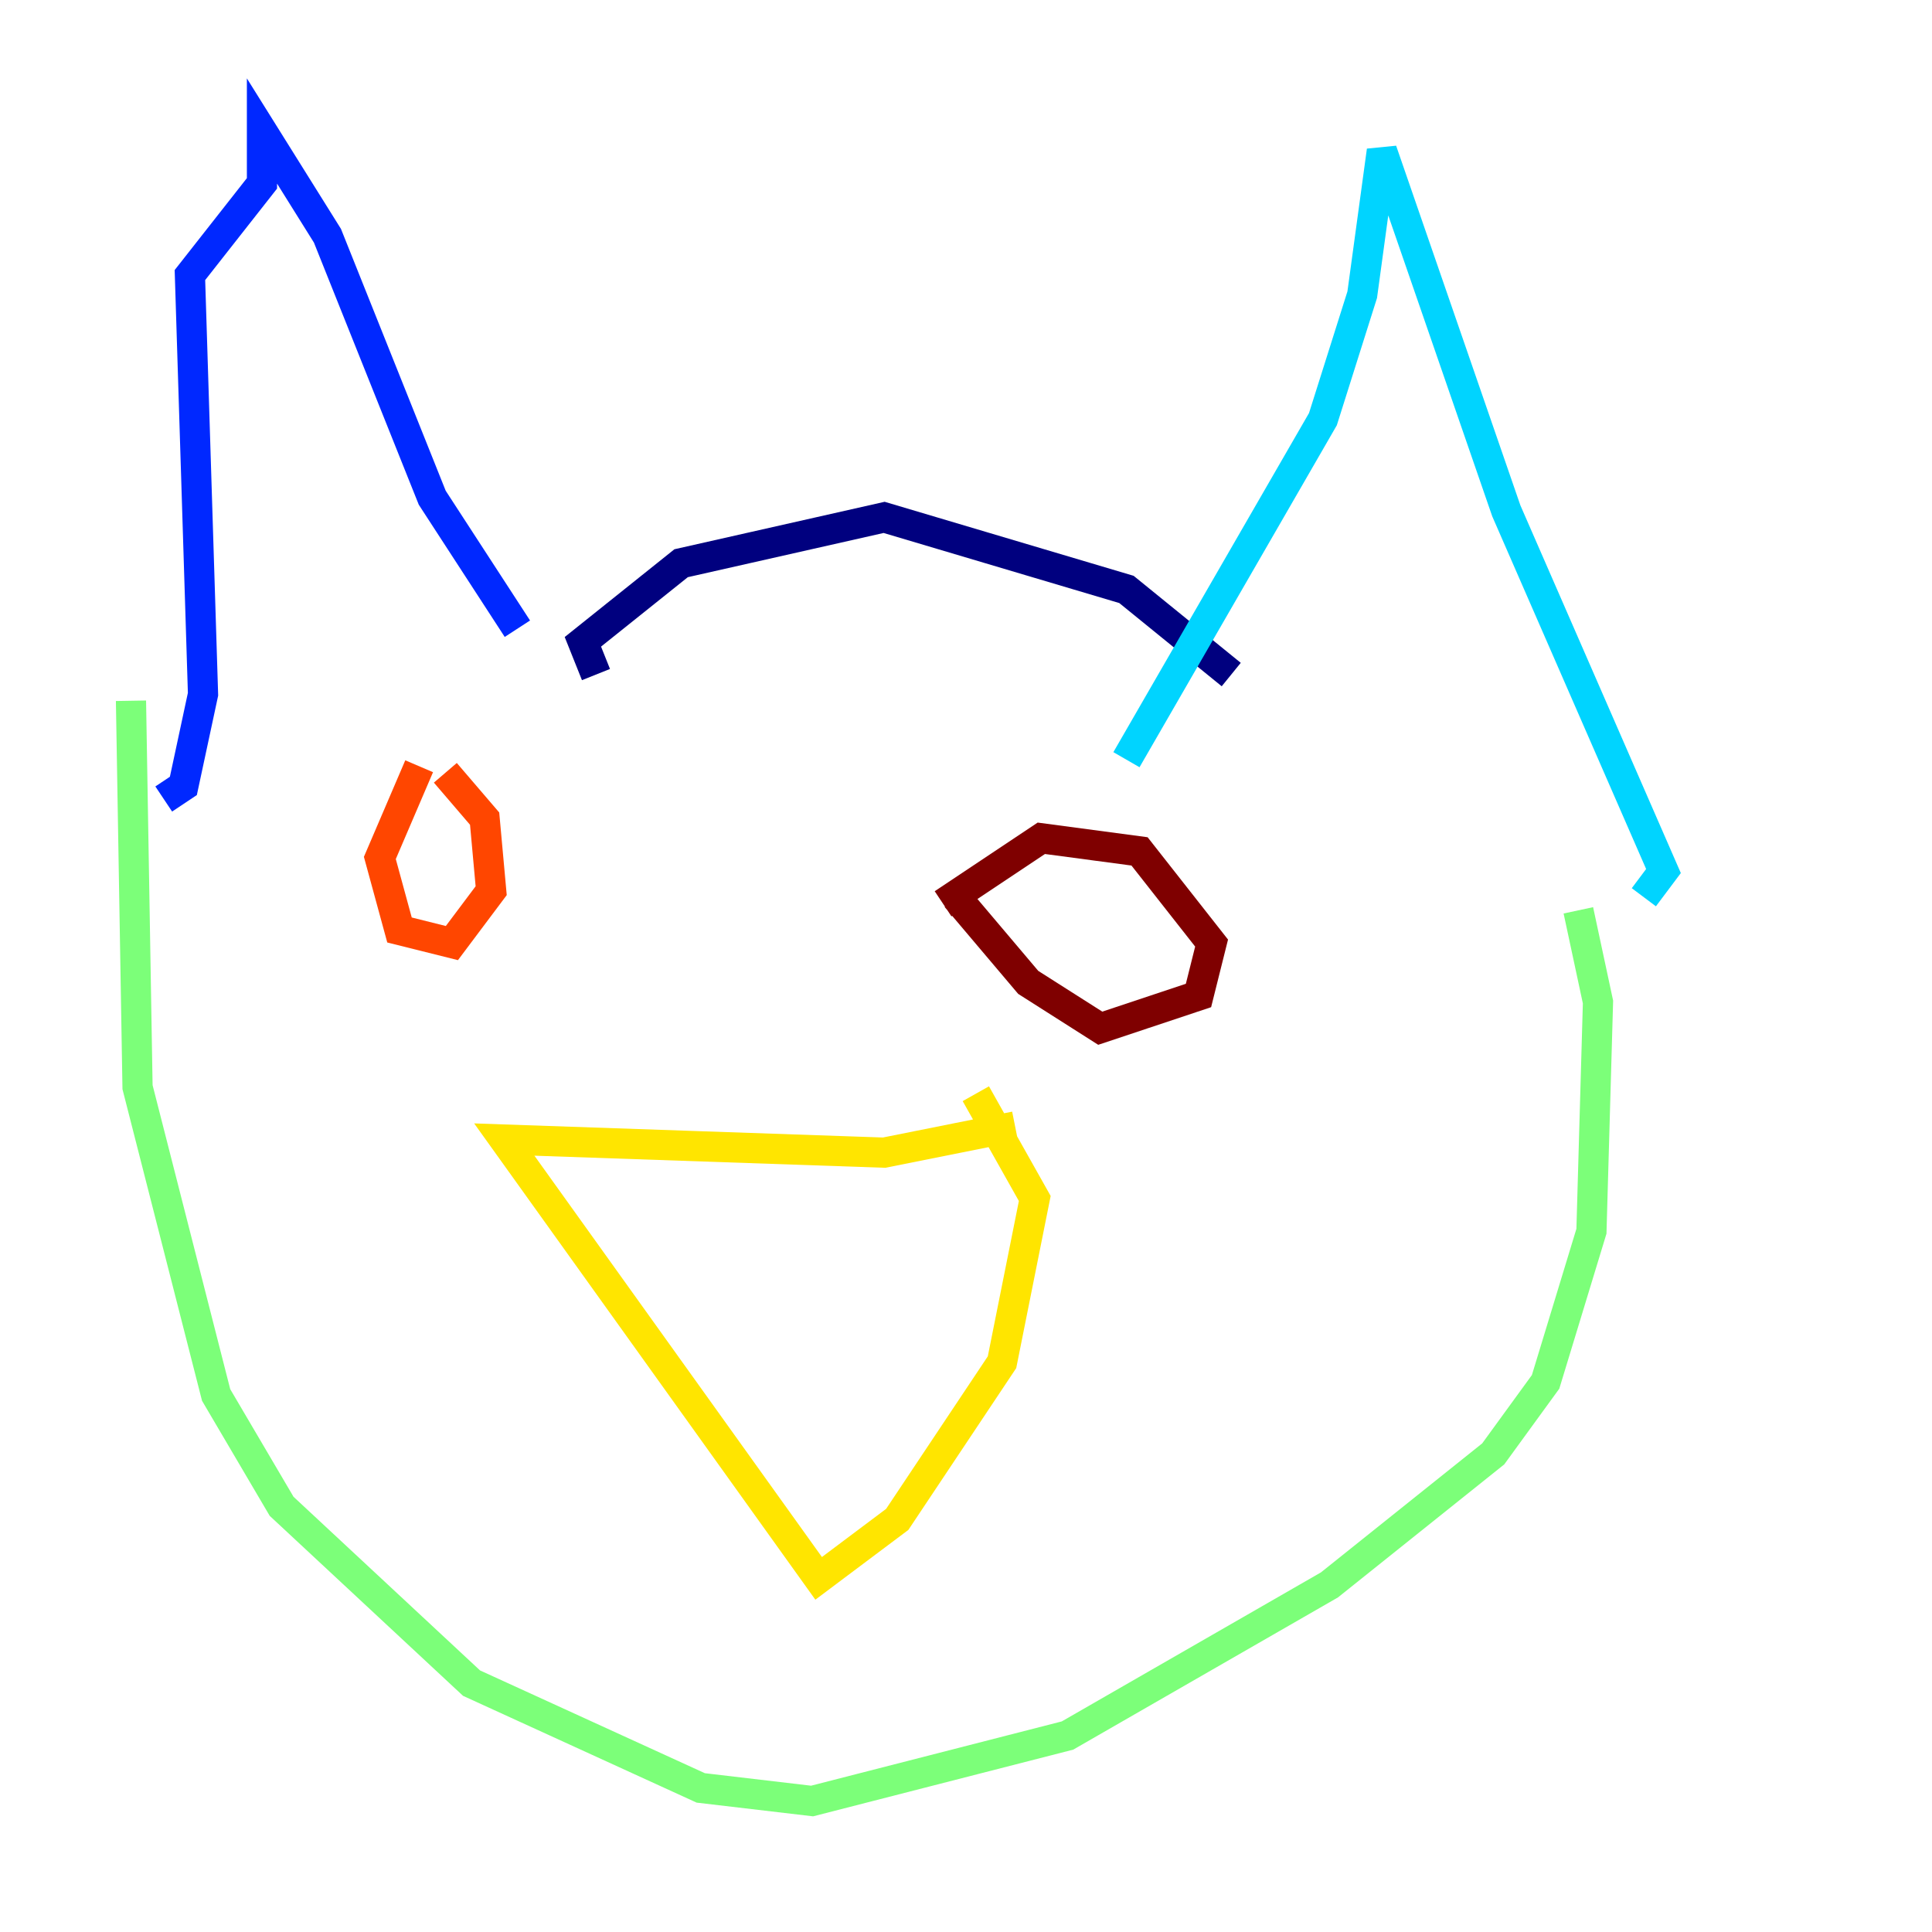 <?xml version="1.0" encoding="utf-8" ?>
<svg baseProfile="tiny" height="128" version="1.2" viewBox="0,0,128,128" width="128" xmlns="http://www.w3.org/2000/svg" xmlns:ev="http://www.w3.org/2001/xml-events" xmlns:xlink="http://www.w3.org/1999/xlink"><defs /><polyline fill="none" points="81.573,44.691 74.63,39.051 58.576,34.278 45.125,37.315 38.617,42.522 39.485,44.691" stroke="#00007f" stroke-width="2" /><polyline fill="none" points="34.278,41.654 28.637,32.976 21.695,15.62 17.356,8.678 17.356,12.149 12.583,18.224 13.451,45.993 12.149,52.068 10.848,52.936" stroke="#0028ff" stroke-width="2" /><polyline fill="none" points="74.63,50.332 87.647,27.77 90.251,19.525 91.552,9.98 99.797,33.844 110.21,57.709 108.909,59.444" stroke="#00d4ff" stroke-width="2" /><polyline fill="none" points="104.57,60.312 105.871,66.386 105.437,81.573 102.4,91.552 98.929,96.325 88.081,105.003 70.725,114.983 53.803,119.322 46.427,118.454 31.241,111.512 18.658,99.797 14.319,92.42 9.112,72.027 8.678,46.427" stroke="#7cff79" stroke-width="2" /><polyline fill="none" points="67.254,74.63 58.576,76.366 33.41,75.498 54.237,104.57 59.444,100.664 66.386,90.251 68.556,79.403 64.651,72.461" stroke="#ffe500" stroke-width="2" /><polyline fill="none" points="29.505,51.2 32.108,54.237 32.542,59.01 29.939,62.481 26.468,61.614 25.166,56.841 27.77,50.766" stroke="#ff4600" stroke-width="2" /><polyline fill="none" points="62.481,59.878 68.99,55.539 75.498,56.407 80.271,62.481 79.403,65.953 72.895,68.122 68.122,65.085 63.349,59.444" stroke="#7f0000" stroke-width="2" /></svg>